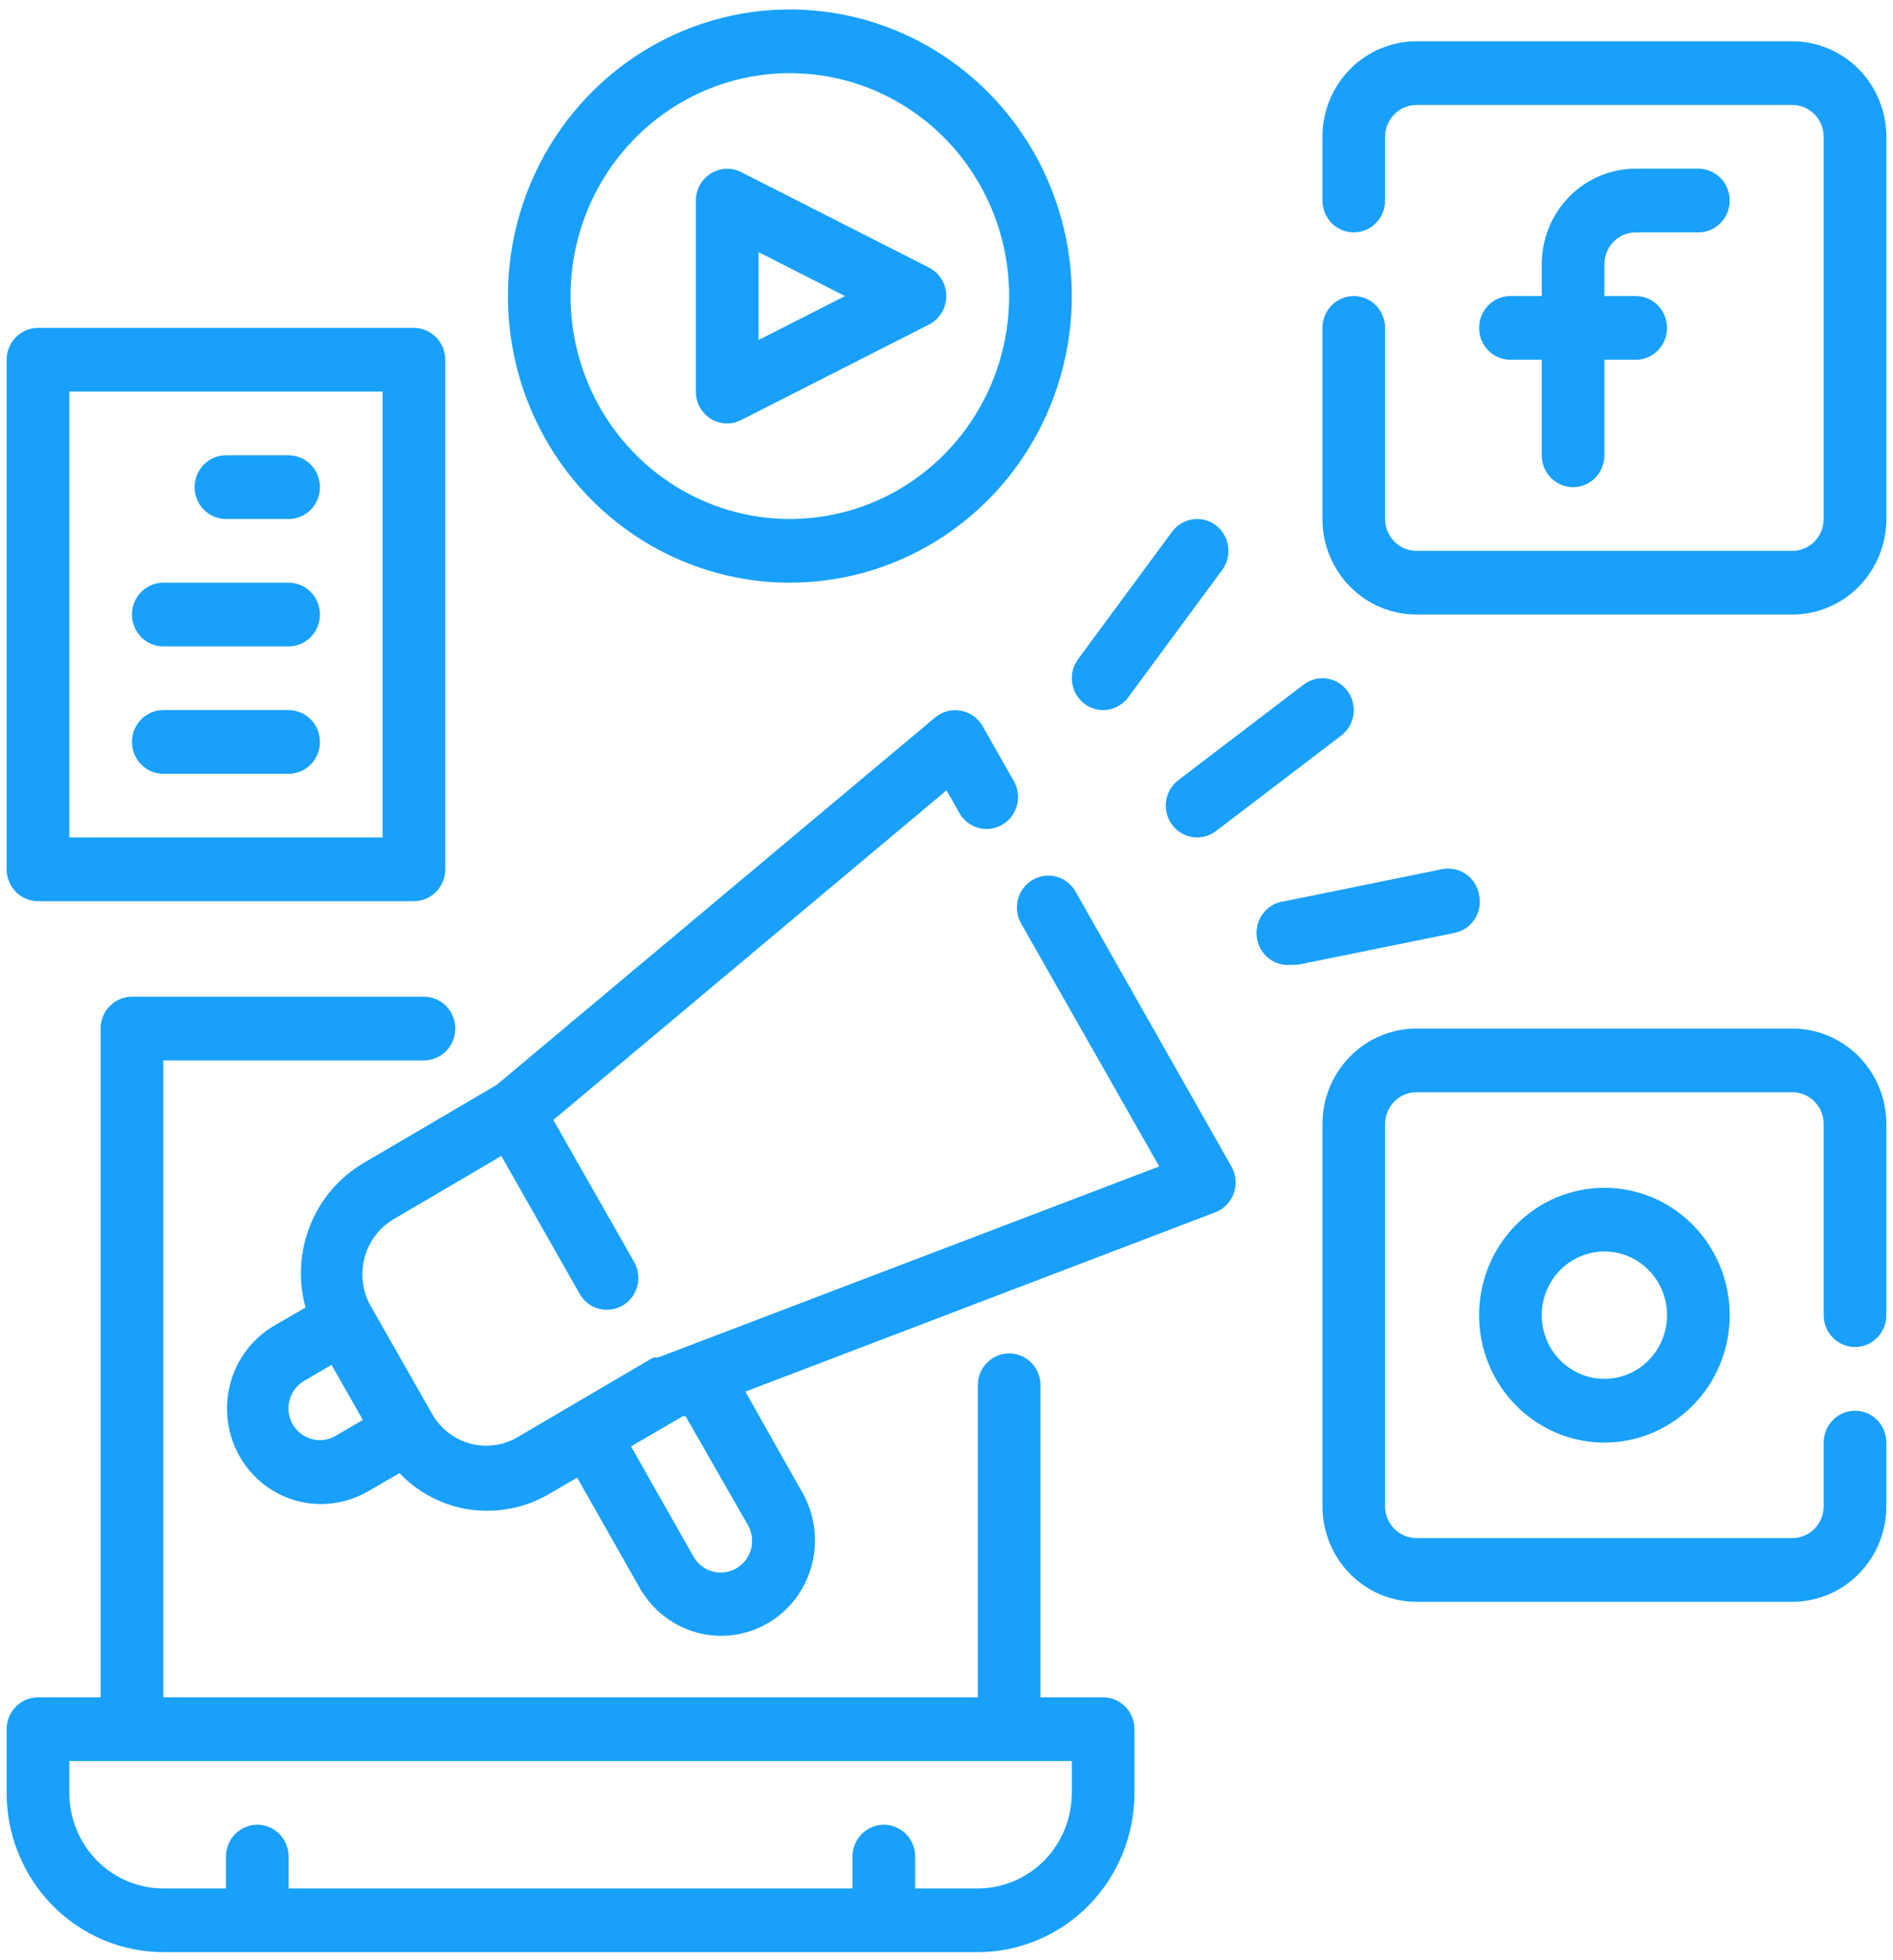 <svg width="169" height="175" viewBox="0 0 169 175" fill="none" xmlns="http://www.w3.org/2000/svg">
<path d="M98.484 151.562H92.891V123.694C92.891 122.94 92.596 122.216 92.071 121.683C91.547 121.15 90.835 120.85 90.094 120.85C89.352 120.85 88.641 121.15 88.116 121.683C87.591 122.216 87.297 122.94 87.297 123.694V151.562H14.578V94.688H37.848C38.59 94.688 39.301 94.388 39.826 93.855C40.35 93.321 40.645 92.598 40.645 91.844C40.645 91.09 40.35 90.366 39.826 89.833C39.301 89.3 38.59 89 37.848 89H11.781C11.04 89 10.328 89.3 9.804 89.833C9.279 90.366 8.984 91.09 8.984 91.844V151.562H3.391C2.649 151.562 1.937 151.862 1.413 152.395C0.888 152.929 0.594 153.652 0.594 154.406V160.094C0.594 163.865 2.067 167.481 4.69 170.148C7.312 172.814 10.869 174.312 14.578 174.312H87.297C91.006 174.312 94.563 172.814 97.185 170.148C99.808 167.481 101.281 163.865 101.281 160.094V154.406C101.281 153.652 100.987 152.929 100.462 152.395C99.938 151.862 99.226 151.562 98.484 151.562ZM95.688 160.094C95.688 162.356 94.803 164.526 93.23 166.126C91.656 167.726 89.522 168.625 87.297 168.625H81.703V165.781C81.703 165.027 81.409 164.304 80.884 163.77C80.359 163.237 79.648 162.938 78.906 162.938C78.165 162.938 77.453 163.237 76.929 163.77C76.404 164.304 76.109 165.027 76.109 165.781V168.625H25.766V165.781C25.766 165.027 25.471 164.304 24.946 163.77C24.422 163.237 23.71 162.938 22.969 162.938C22.227 162.938 21.516 163.237 20.991 163.77C20.466 164.304 20.172 165.027 20.172 165.781V168.625H14.578C12.353 168.625 10.219 167.726 8.645 166.126C7.072 164.526 6.188 162.356 6.188 160.094V157.25H95.688V160.094Z" fill="#18A0FB"/>
<path d="M146.031 20.75H151.625C152.367 20.75 153.078 20.45 153.603 19.917C154.127 19.384 154.422 18.66 154.422 17.906C154.422 17.152 154.127 16.429 153.603 15.895C153.078 15.362 152.367 15.062 151.625 15.062H146.031C143.806 15.062 141.672 15.961 140.098 17.561C138.525 19.161 137.641 21.331 137.641 23.594V26.438H134.844C134.102 26.438 133.391 26.737 132.866 27.27C132.342 27.804 132.047 28.527 132.047 29.281C132.047 30.035 132.342 30.759 132.866 31.292C133.391 31.825 134.102 32.125 134.844 32.125H137.641V40.656C137.641 41.41 137.935 42.134 138.46 42.667C138.984 43.2 139.696 43.5 140.438 43.5C141.179 43.5 141.891 43.2 142.415 42.667C142.94 42.134 143.234 41.41 143.234 40.656V32.125H146.031C146.773 32.125 147.484 31.825 148.009 31.292C148.533 30.759 148.828 30.035 148.828 29.281C148.828 28.527 148.533 27.804 148.009 27.27C147.484 26.737 146.773 26.438 146.031 26.438H143.234V23.594C143.234 22.84 143.529 22.116 144.054 21.583C144.578 21.05 145.289 20.75 146.031 20.75Z" fill="#18A0FB"/>
<path d="M160.016 3.688H126.453C124.228 3.688 122.094 4.586 120.52 6.186C118.947 7.786 118.062 9.956 118.062 12.219V17.906C118.062 18.66 118.357 19.384 118.882 19.917C119.406 20.45 120.118 20.75 120.859 20.75C121.601 20.75 122.313 20.45 122.837 19.917C123.362 19.384 123.656 18.66 123.656 17.906V12.219C123.656 11.464 123.951 10.741 124.475 10.208C125 9.675 125.711 9.375 126.453 9.375H160.016C160.757 9.375 161.469 9.675 161.993 10.208C162.518 10.741 162.812 11.464 162.812 12.219V46.344C162.812 47.098 162.518 47.821 161.993 48.355C161.469 48.888 160.757 49.188 160.016 49.188H126.453C125.711 49.188 125 48.888 124.475 48.355C123.951 47.821 123.656 47.098 123.656 46.344V29.281C123.656 28.527 123.362 27.804 122.837 27.27C122.313 26.737 121.601 26.438 120.859 26.438C120.118 26.438 119.406 26.737 118.882 27.27C118.357 27.804 118.062 28.527 118.062 29.281V46.344C118.062 48.606 118.947 50.776 120.52 52.376C122.094 53.976 124.228 54.875 126.453 54.875H160.016C162.241 54.875 164.375 53.976 165.949 52.376C167.522 50.776 168.406 48.606 168.406 46.344V12.219C168.406 9.956 167.522 7.786 165.949 6.186C164.375 4.586 162.241 3.688 160.016 3.688Z" fill="#18A0FB"/>
<path d="M132.047 117.438C132.047 119.687 132.703 121.887 133.932 123.757C135.162 125.628 136.909 127.086 138.953 127.947C140.997 128.808 143.247 129.033 145.417 128.594C147.587 128.155 149.581 127.072 151.145 125.481C152.71 123.89 153.775 121.863 154.207 119.657C154.639 117.45 154.417 115.163 153.57 113.084C152.724 111.006 151.29 109.229 149.45 107.98C147.61 106.73 145.447 106.062 143.234 106.062C140.267 106.062 137.422 107.261 135.324 109.394C133.226 111.527 132.047 114.421 132.047 117.438ZM148.828 117.438C148.828 118.562 148.5 119.662 147.885 120.597C147.271 121.533 146.397 122.262 145.375 122.692C144.353 123.123 143.228 123.235 142.143 123.016C141.058 122.796 140.061 122.255 139.279 121.459C138.497 120.664 137.964 119.65 137.748 118.547C137.532 117.444 137.643 116.3 138.066 115.261C138.49 114.222 139.207 113.333 140.127 112.709C141.047 112.084 142.128 111.75 143.234 111.75C144.718 111.75 146.141 112.349 147.19 113.416C148.239 114.482 148.828 115.929 148.828 117.438Z" fill="#18A0FB"/>
<path d="M160.016 91.844H126.453C124.228 91.844 122.094 92.743 120.52 94.343C118.947 95.942 118.062 98.112 118.062 100.375V134.5C118.062 136.763 118.947 138.933 120.52 140.533C122.094 142.132 124.228 143.031 126.453 143.031H160.016C162.241 143.031 164.375 142.132 165.949 140.533C167.522 138.933 168.406 136.763 168.406 134.5V128.812C168.406 128.058 168.112 127.335 167.587 126.802C167.063 126.268 166.351 125.969 165.609 125.969C164.868 125.969 164.156 126.268 163.632 126.802C163.107 127.335 162.812 128.058 162.812 128.812V134.5C162.812 135.254 162.518 135.978 161.993 136.511C161.469 137.044 160.757 137.344 160.016 137.344H126.453C125.711 137.344 125 137.044 124.475 136.511C123.951 135.978 123.656 135.254 123.656 134.5V100.375C123.656 99.621 123.951 98.897 124.475 98.364C125 97.831 125.711 97.531 126.453 97.531H160.016C160.757 97.531 161.469 97.831 161.993 98.364C162.518 98.897 162.812 99.621 162.812 100.375V117.438C162.812 118.192 163.107 118.915 163.632 119.448C164.156 119.982 164.868 120.281 165.609 120.281C166.351 120.281 167.063 119.982 167.587 119.448C168.112 118.915 168.406 118.192 168.406 117.438V100.375C168.406 98.112 167.522 95.942 165.949 94.343C164.375 92.743 162.241 91.844 160.016 91.844Z" fill="#18A0FB"/>
<path d="M63.44 37.386C63.885 37.666 64.398 37.814 64.922 37.812C65.36 37.81 65.791 37.703 66.18 37.5L82.962 28.968C83.42 28.73 83.804 28.367 84.073 27.921C84.341 27.474 84.483 26.961 84.483 26.437C84.483 25.914 84.341 25.401 84.073 24.954C83.804 24.508 83.42 24.145 82.962 23.907L66.18 15.375C65.755 15.157 65.281 15.053 64.805 15.073C64.329 15.094 63.865 15.238 63.459 15.491C63.053 15.745 62.717 16.1 62.483 16.522C62.25 16.945 62.126 17.421 62.125 17.906V34.969C62.124 35.452 62.244 35.928 62.474 36.35C62.704 36.773 63.036 37.13 63.44 37.386ZM67.719 22.513L75.438 26.437L67.719 30.362V22.513Z" fill="#18A0FB"/>
<path d="M70.516 52.031C75.494 52.031 80.361 50.53 84.5 47.718C88.64 44.906 91.866 40.908 93.771 36.232C95.677 31.555 96.175 26.409 95.204 21.444C94.233 16.48 91.835 11.919 88.315 8.34C84.794 4.761 80.309 2.323 75.426 1.336C70.543 0.348 65.482 0.855 60.883 2.792C56.283 4.729 52.352 8.01 49.586 12.218C46.82 16.427 45.344 21.375 45.344 26.438C45.344 33.225 47.996 39.735 52.716 44.535C57.437 49.335 63.84 52.031 70.516 52.031ZM70.516 6.531C74.388 6.531 78.173 7.699 81.393 9.886C84.612 12.073 87.122 15.182 88.603 18.82C90.085 22.457 90.473 26.46 89.718 30.321C88.962 34.182 87.097 37.729 84.359 40.513C81.621 43.297 78.133 45.193 74.335 45.961C70.537 46.729 66.601 46.335 63.023 44.828C59.446 43.322 56.388 40.77 54.237 37.497C52.086 34.223 50.938 30.375 50.938 26.438C50.938 21.158 53 16.095 56.672 12.362C60.343 8.629 65.323 6.531 70.516 6.531Z" fill="#18A0FB"/>
<path d="M98.484 63.406C98.919 63.406 99.347 63.303 99.735 63.106C100.124 62.909 100.461 62.622 100.722 62.269L109.112 50.894C109.558 50.29 109.749 49.532 109.644 48.785C109.539 48.039 109.147 47.365 108.553 46.913C107.96 46.46 107.214 46.266 106.479 46.372C105.745 46.479 105.083 46.878 104.638 47.481L96.247 58.856C95.802 59.46 95.611 60.218 95.716 60.965C95.82 61.711 96.213 62.385 96.806 62.837C97.29 63.207 97.879 63.406 98.484 63.406Z" fill="#18A0FB"/>
<path d="M104.638 73.644C104.898 73.997 105.236 74.284 105.624 74.481C106.013 74.678 106.441 74.781 106.875 74.781C107.48 74.781 108.069 74.582 108.553 74.213L119.741 65.681C120.334 65.229 120.726 64.555 120.831 63.808C120.936 63.062 120.745 62.303 120.3 61.7C119.855 61.097 119.192 60.698 118.458 60.591C117.724 60.484 116.978 60.679 116.384 61.131L105.197 69.662C104.603 70.115 104.211 70.789 104.106 71.535C104.001 72.282 104.192 73.04 104.638 73.644Z" fill="#18A0FB"/>
<path d="M132.047 79.9C131.98 79.523 131.84 79.164 131.633 78.843C131.427 78.523 131.159 78.248 130.845 78.036C130.532 77.823 130.179 77.677 129.809 77.607C129.439 77.536 129.058 77.542 128.691 77.625L114.706 80.469C114.339 80.506 113.982 80.617 113.657 80.794C113.332 80.972 113.044 81.212 112.81 81.503C112.338 82.089 112.115 82.843 112.189 83.597C112.263 84.351 112.629 85.044 113.206 85.525C113.783 86.004 114.524 86.232 115.266 86.156H115.825L129.809 83.312C130.18 83.245 130.534 83.102 130.849 82.892C131.164 82.682 131.434 82.409 131.643 82.091C131.852 81.772 131.995 81.414 132.065 81.037C132.134 80.661 132.128 80.274 132.047 79.9Z" fill="#18A0FB"/>
<path d="M3.391 80.469H36.953C37.695 80.469 38.406 80.169 38.931 79.636C39.455 79.103 39.75 78.379 39.75 77.625V32.125C39.75 31.371 39.455 30.648 38.931 30.114C38.406 29.581 37.695 29.281 36.953 29.281H3.391C2.649 29.281 1.937 29.581 1.413 30.114C0.888 30.648 0.594 31.371 0.594 32.125V77.625C0.594 78.379 0.888 79.103 1.413 79.636C1.937 80.169 2.649 80.469 3.391 80.469ZM6.188 34.969H34.156V74.781H6.188V34.969Z" fill="#18A0FB"/>
<path d="M25.766 40.656H20.172C19.43 40.656 18.719 40.956 18.194 41.489C17.67 42.023 17.375 42.746 17.375 43.5C17.375 44.254 17.67 44.977 18.194 45.511C18.719 46.044 19.43 46.344 20.172 46.344H25.766C26.507 46.344 27.219 46.044 27.743 45.511C28.268 44.977 28.562 44.254 28.562 43.5C28.562 42.746 28.268 42.023 27.743 41.489C27.219 40.956 26.507 40.656 25.766 40.656Z" fill="#18A0FB"/>
<path d="M25.766 52.031H14.578C13.836 52.031 13.125 52.331 12.6 52.864C12.076 53.398 11.781 54.121 11.781 54.875C11.781 55.629 12.076 56.352 12.6 56.886C13.125 57.419 13.836 57.719 14.578 57.719H25.766C26.507 57.719 27.219 57.419 27.743 56.886C28.268 56.352 28.562 55.629 28.562 54.875C28.562 54.121 28.268 53.398 27.743 52.864C27.219 52.331 26.507 52.031 25.766 52.031Z" fill="#18A0FB"/>
<path d="M25.766 63.406H14.578C13.836 63.406 13.125 63.706 12.6 64.239C12.076 64.772 11.781 65.496 11.781 66.25C11.781 67.004 12.076 67.728 12.6 68.261C13.125 68.794 13.836 69.094 14.578 69.094H25.766C26.507 69.094 27.219 68.794 27.743 68.261C28.268 67.728 28.562 67.004 28.562 66.25C28.562 65.496 28.268 64.772 27.743 64.239C27.219 63.706 26.507 63.406 25.766 63.406Z" fill="#18A0FB"/>
<path d="M96.023 79.616C95.84 79.291 95.595 79.006 95.303 78.777C95.011 78.548 94.677 78.38 94.322 78.283C93.966 78.185 93.595 78.159 93.229 78.208C92.864 78.256 92.511 78.377 92.192 78.564C91.872 78.75 91.592 78.999 91.367 79.296C91.142 79.593 90.977 79.932 90.88 80.293C90.784 80.655 90.759 81.033 90.807 81.404C90.854 81.776 90.973 82.135 91.157 82.459L103.491 104.157L58.741 121.22C58.741 121.22 58.741 121.22 58.545 121.22H58.321L51.049 125.485L46.211 128.329C45.574 128.704 44.87 128.946 44.141 129.044C43.411 129.142 42.67 129.092 41.96 128.898C40.532 128.506 39.315 127.555 38.575 126.253L32.982 116.414C32.324 115.126 32.174 113.632 32.564 112.236C32.954 110.841 33.854 109.65 35.079 108.906L44.757 103.219L51.749 115.532C51.995 115.966 52.35 116.326 52.777 116.576C53.205 116.826 53.689 116.956 54.182 116.954C54.674 116.956 55.157 116.826 55.584 116.577C56.011 116.329 56.366 115.97 56.612 115.537C56.859 115.104 56.989 114.613 56.99 114.113C56.99 113.613 56.861 113.122 56.615 112.688L49.399 100.005L84.5 70.573L85.647 72.592C85.83 72.916 86.075 73.201 86.367 73.43C86.659 73.659 86.993 73.827 87.348 73.925C87.704 74.022 88.075 74.048 88.441 74C88.806 73.951 89.159 73.831 89.478 73.644C89.798 73.457 90.078 73.208 90.303 72.911C90.528 72.615 90.693 72.275 90.79 71.914C90.886 71.552 90.911 71.174 90.863 70.803C90.816 70.431 90.697 70.073 90.513 69.748L87.716 64.828C87.511 64.472 87.233 64.165 86.9 63.929C86.566 63.694 86.186 63.535 85.787 63.463C85.385 63.386 84.971 63.4 84.575 63.503C84.178 63.606 83.809 63.796 83.493 64.06L44.337 96.877L32.422 103.873C30.284 105.139 28.619 107.09 27.688 109.421C26.757 111.752 26.612 114.331 27.276 116.755L24.479 118.376C23.038 119.217 21.875 120.475 21.138 121.989C20.401 123.503 20.122 125.206 20.338 126.882C20.554 128.557 21.254 130.129 22.349 131.4C23.445 132.67 24.887 133.581 26.493 134.017C27.205 134.208 27.938 134.304 28.674 134.301C30.146 134.295 31.591 133.903 32.87 133.163L35.667 131.543C37.01 132.954 38.7 133.975 40.561 134.5C41.517 134.772 42.505 134.906 43.498 134.898C45.464 134.903 47.395 134.373 49.092 133.363L51.525 131.941L57.119 141.808C58.23 143.763 60.059 145.189 62.203 145.776C64.347 146.362 66.632 146.06 68.558 144.937C69.513 144.377 70.351 143.631 71.023 142.742C71.694 141.853 72.187 140.838 72.473 139.755C72.759 138.672 72.832 137.543 72.688 136.431C72.544 135.32 72.186 134.248 71.634 133.277L66.544 124.263L108.497 108.252C108.878 108.107 109.222 107.879 109.507 107.584C109.792 107.289 110.011 106.935 110.147 106.546C110.284 106.161 110.337 105.751 110.303 105.344C110.269 104.937 110.149 104.542 109.952 104.186L96.023 79.616ZM29.961 128.215C29.642 128.403 29.291 128.524 28.926 128.573C28.561 128.622 28.191 128.597 27.835 128.5C27.119 128.31 26.505 127.84 26.129 127.192C25.945 126.868 25.826 126.51 25.778 126.139C25.73 125.768 25.754 125.392 25.85 125.03C25.945 124.667 26.11 124.327 26.336 124.029C26.562 123.731 26.843 123.482 27.164 123.296L29.597 121.874L32.394 126.793L29.961 128.215ZM66.768 136.178C66.952 136.502 67.072 136.859 67.12 137.23C67.168 137.601 67.143 137.978 67.048 138.339C66.848 139.062 66.376 139.675 65.733 140.045C65.094 140.418 64.336 140.52 63.624 140.329C62.912 140.137 62.303 139.667 61.929 139.022L56.336 129.154L60.978 126.452H61.202L66.768 136.178Z" fill="#18A0FB"/>
</svg>
